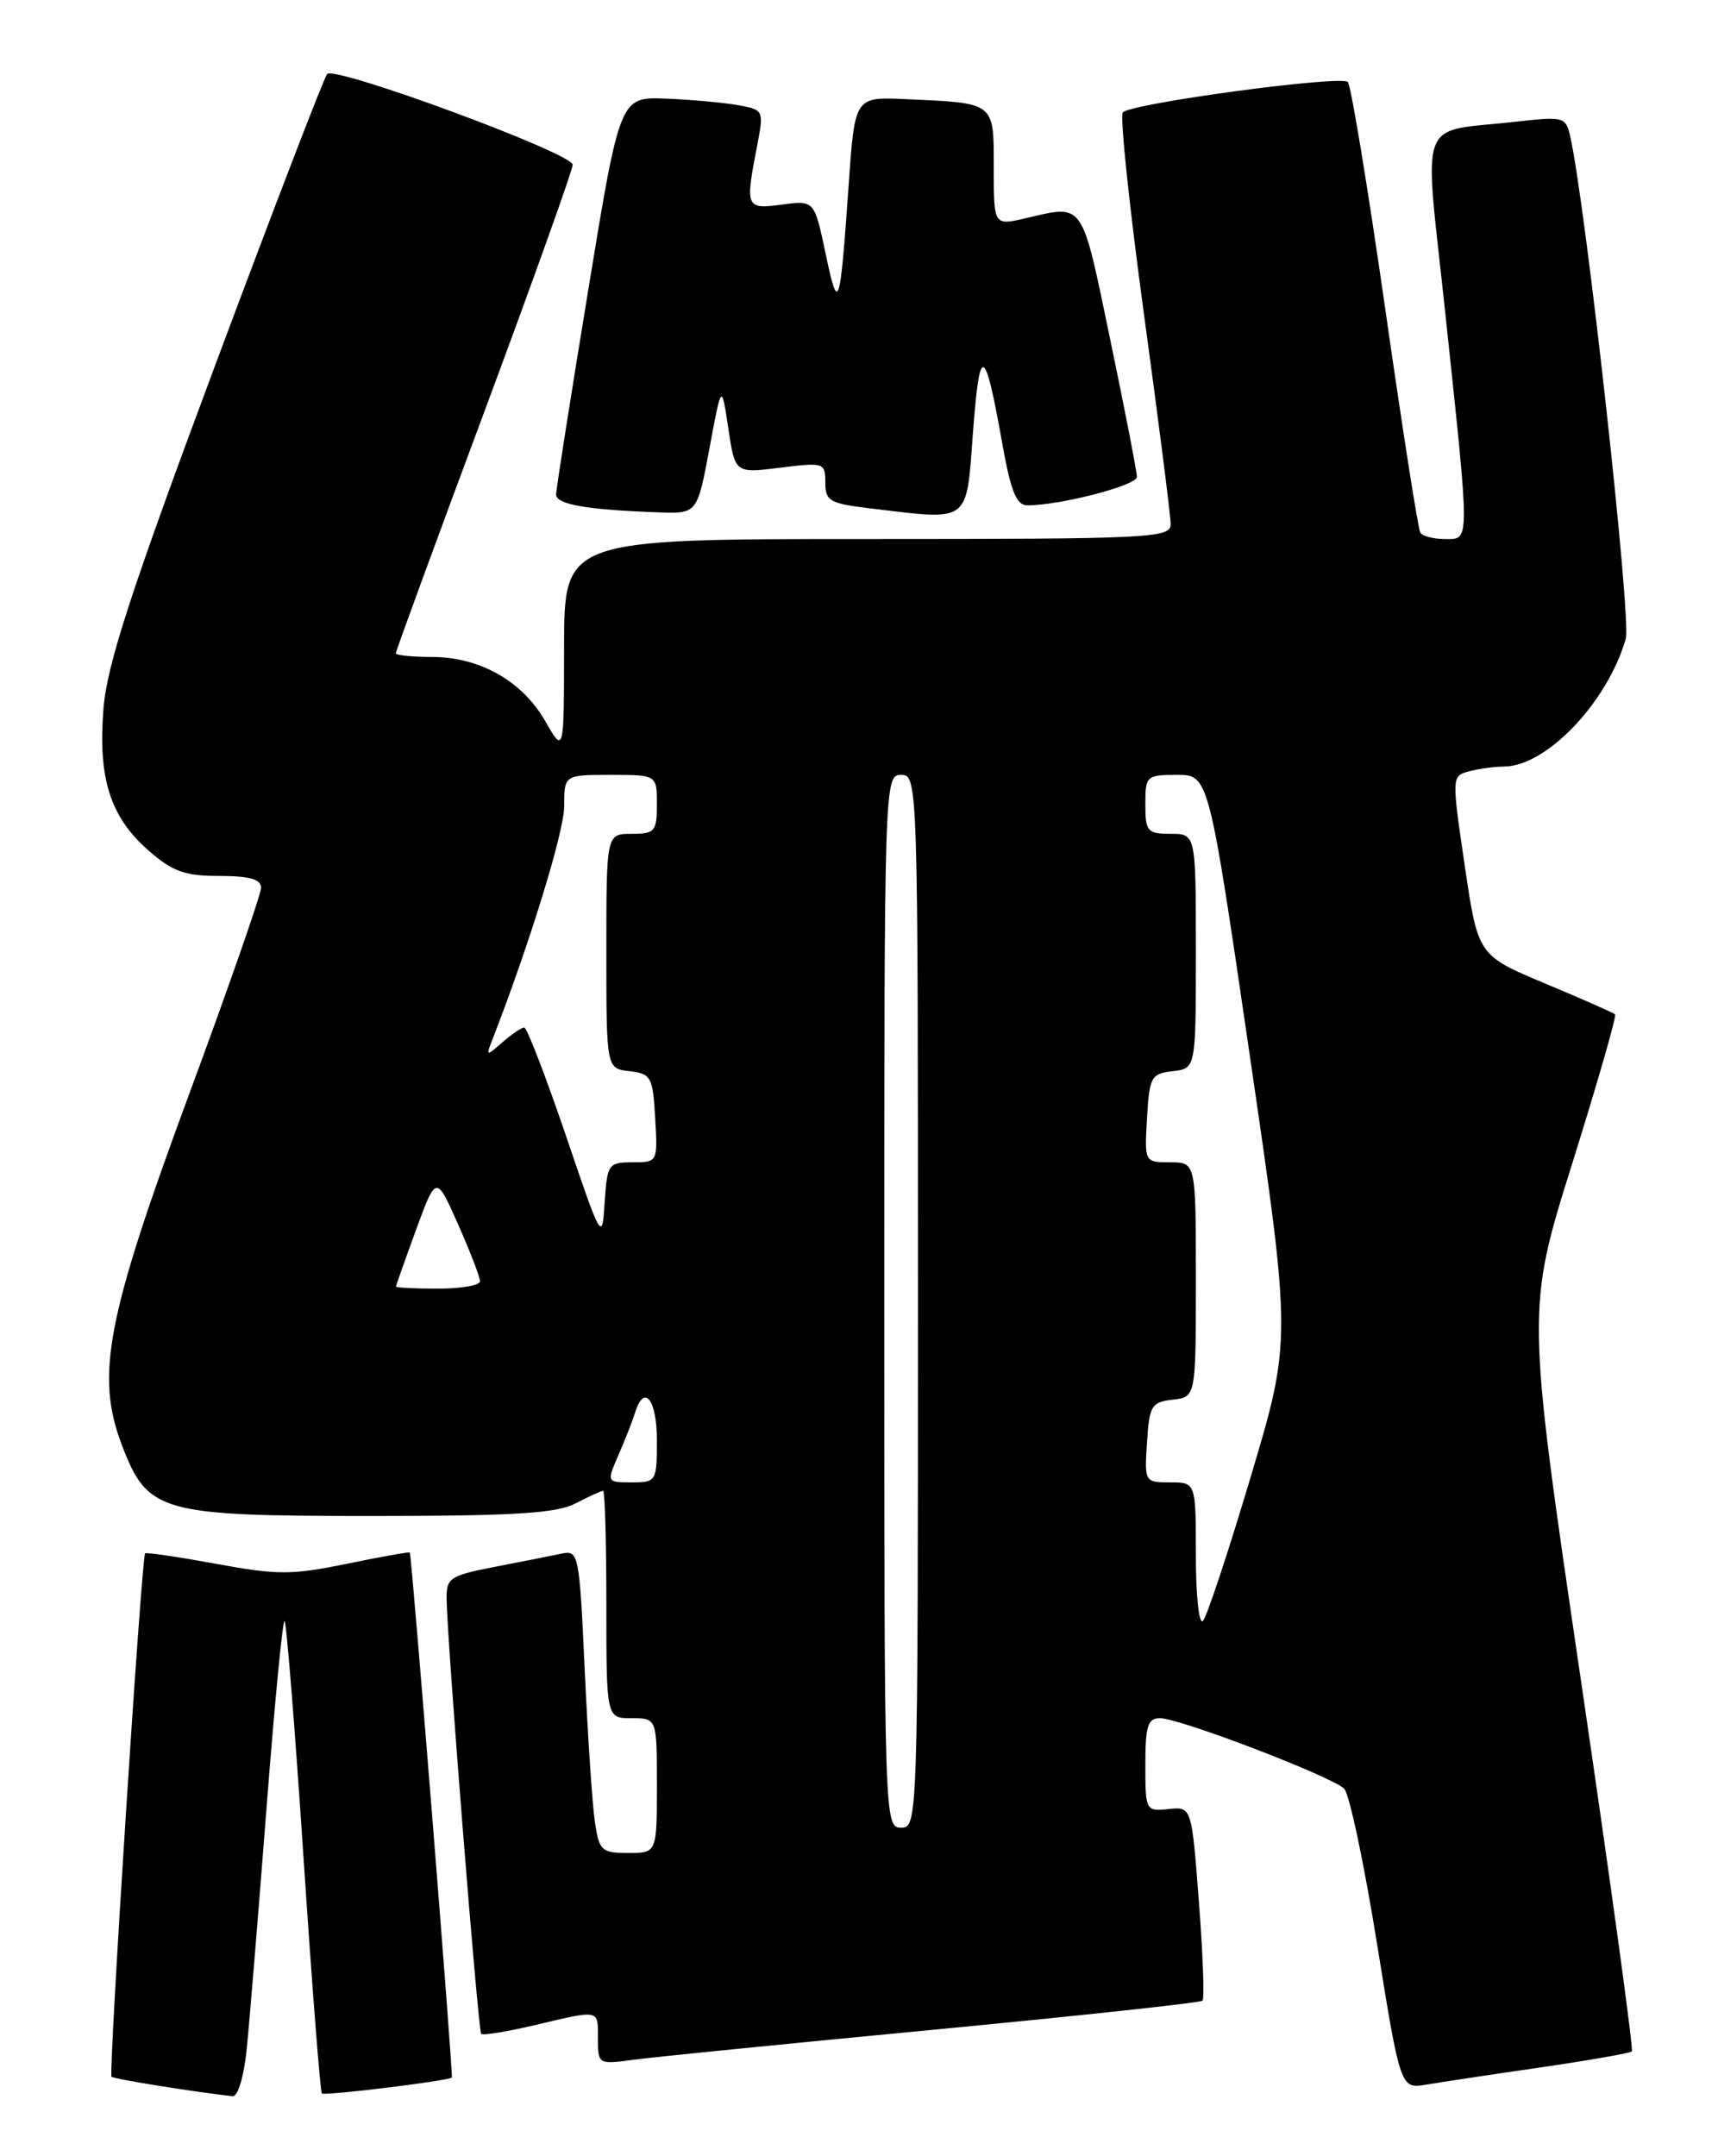 <?xml version="1.0" encoding="UTF-8" standalone="no"?>
<!DOCTYPE svg PUBLIC "-//W3C//DTD SVG 1.1//EN" "http://www.w3.org/Graphics/SVG/1.1/DTD/svg11.dtd" >
<svg xmlns="http://www.w3.org/2000/svg" xmlns:xlink="http://www.w3.org/1999/xlink" version="1.1" viewBox="0 0 204 256">
 <g >
 <path fill="currentColor"
d=" M 29.30 243.25 C 29.62 240.09 30.67 227.27 31.64 214.78 C 32.60 202.28 33.57 192.24 33.79 192.46 C 34.02 192.68 35.03 205.32 36.04 220.54 C 37.05 235.76 38.03 248.37 38.22 248.55 C 38.53 248.86 53.29 247.06 53.65 246.66 C 53.84 246.46 48.88 184.56 48.66 184.33 C 48.57 184.24 45.19 184.84 41.16 185.67 C 34.62 187.01 32.93 187.01 25.66 185.67 C 21.17 184.85 17.38 184.29 17.23 184.43 C 16.81 184.85 12.87 246.20 13.24 246.57 C 13.51 246.84 22.96 248.36 27.61 248.88 C 28.25 248.95 28.96 246.56 29.30 243.25 Z  M 182.95 245.46 C 188.69 244.62 193.57 243.77 193.77 243.56 C 193.98 243.35 191.25 223.45 187.70 199.34 C 181.25 155.50 181.25 155.50 186.69 138.14 C 189.68 128.60 191.97 120.63 191.78 120.44 C 191.59 120.25 187.85 118.60 183.47 116.77 C 175.50 113.43 175.50 113.43 173.93 102.79 C 172.37 92.21 172.37 92.14 174.43 91.58 C 175.57 91.28 177.44 91.02 178.60 91.01 C 183.64 90.98 190.89 83.37 193.05 75.83 C 193.73 73.44 188.29 24.25 186.44 16.14 C 185.93 13.90 185.62 13.81 180.20 14.43 C 168.08 15.81 169.07 13.16 171.63 37.29 C 174.57 64.94 174.57 64.00 171.56 64.00 C 170.22 64.00 168.91 63.66 168.65 63.24 C 168.39 62.83 166.51 50.79 164.46 36.49 C 162.41 22.20 160.42 10.16 160.05 9.74 C 159.31 8.90 134.41 12.25 133.33 13.34 C 132.96 13.71 134.09 24.47 135.83 37.25 C 137.58 50.04 139.01 61.29 139.01 62.25 C 139.00 63.88 136.62 64.00 103.00 64.00 C 67.00 64.00 67.00 64.00 66.98 76.75 C 66.97 89.50 66.97 89.50 64.73 85.60 C 62.01 80.85 56.96 78.00 51.27 78.00 C 48.92 78.00 47.00 77.80 47.00 77.56 C 47.00 77.32 51.72 64.42 57.50 48.91 C 63.27 33.39 68.00 20.18 68.00 19.56 C 68.00 18.20 39.80 7.79 38.85 8.79 C 38.48 9.18 32.48 24.80 25.50 43.50 C 15.53 70.23 12.71 78.91 12.29 84.11 C 11.62 92.37 13.07 96.97 17.60 100.95 C 20.47 103.47 21.93 104.00 26.03 104.00 C 29.63 104.00 31.00 104.39 31.00 105.40 C 31.00 106.18 27.12 117.31 22.37 130.15 C 12.62 156.54 11.33 163.34 14.48 171.59 C 17.53 179.57 19.00 179.99 44.00 179.99 C 61.12 179.99 66.08 179.68 68.36 178.49 C 69.94 177.67 71.40 177.00 71.61 177.00 C 71.83 177.00 72.00 183.07 72.00 190.50 C 72.00 204.00 72.00 204.00 75.00 204.00 C 78.00 204.00 78.00 204.00 78.00 212.00 C 78.00 220.00 78.00 220.00 74.59 220.00 C 71.41 220.00 71.14 219.74 70.63 216.25 C 70.33 214.19 69.79 206.09 69.43 198.26 C 68.79 184.39 68.72 184.03 66.64 184.47 C 65.46 184.72 61.91 185.42 58.75 186.03 C 53.44 187.06 53.00 187.35 53.03 189.82 C 53.09 194.85 56.77 241.10 57.14 241.48 C 57.35 241.68 60.21 241.22 63.51 240.44 C 71.33 238.60 71.00 238.53 71.00 242.06 C 71.00 245.09 71.05 245.12 75.25 244.55 C 77.59 244.23 93.64 242.63 110.93 240.98 C 128.21 239.33 142.55 237.78 142.79 237.54 C 143.03 237.30 142.84 232.02 142.36 225.80 C 141.50 214.50 141.50 214.50 138.75 214.79 C 136.05 215.07 136.00 214.98 136.00 209.54 C 136.00 204.93 136.29 204.00 137.75 204.00 C 140.07 203.99 158.19 210.94 159.61 212.37 C 160.23 212.99 161.98 221.27 163.51 230.77 C 166.30 248.03 166.30 248.03 169.40 247.50 C 171.10 247.21 177.20 246.29 182.95 245.46 Z  M 84.24 53.25 C 85.68 45.50 85.68 45.50 86.48 50.85 C 87.28 56.20 87.28 56.20 92.64 55.53 C 97.83 54.88 98.00 54.93 98.00 57.29 C 98.00 59.48 98.53 59.78 103.25 60.35 C 115.34 61.80 114.72 62.27 115.54 51.25 C 116.34 40.69 116.93 40.94 119.03 52.75 C 120.03 58.35 120.70 60.00 121.99 60.00 C 125.89 60.00 135.00 57.64 135.00 56.62 C 135.00 56.02 133.57 48.66 131.82 40.26 C 128.37 23.69 128.79 24.28 121.75 25.92 C 118.00 26.79 118.00 26.79 118.00 19.91 C 118.00 12.06 118.24 12.25 107.50 11.77 C 101.50 11.50 101.50 11.50 100.77 22.00 C 99.74 36.72 99.55 37.31 98.04 30.14 C 96.70 23.78 96.70 23.78 92.85 24.29 C 88.55 24.87 88.47 24.69 89.91 17.27 C 90.71 13.09 90.68 13.03 87.61 12.48 C 85.90 12.18 82.05 11.83 79.06 11.71 C 73.61 11.50 73.61 11.50 69.84 34.50 C 67.76 47.15 66.05 58.04 66.03 58.69 C 66.00 59.89 69.59 60.52 78.15 60.83 C 82.79 61.00 82.79 61.00 84.24 53.25 Z  M 105.00 154.50 C 105.00 92.67 105.02 92.00 107.00 92.00 C 108.98 92.00 109.00 92.67 109.00 154.50 C 109.00 216.33 108.98 217.00 107.00 217.00 C 105.02 217.00 105.00 216.33 105.00 154.50 Z  M 142.00 184.70 C 142.00 176.00 142.00 176.00 138.95 176.00 C 135.92 176.00 135.89 175.95 136.20 171.25 C 136.47 166.90 136.73 166.47 139.25 166.18 C 142.00 165.87 142.00 165.87 142.00 151.93 C 142.00 138.00 142.00 138.00 138.95 138.00 C 135.90 138.00 135.90 138.00 136.20 132.75 C 136.48 127.85 136.69 127.48 139.25 127.18 C 142.00 126.87 142.00 126.87 142.00 112.93 C 142.00 99.00 142.00 99.00 139.00 99.00 C 136.24 99.00 136.00 98.72 136.00 95.50 C 136.00 92.12 136.13 92.00 139.77 92.00 C 143.53 92.00 143.53 92.00 148.44 125.57 C 153.35 159.13 153.35 159.13 148.52 175.32 C 145.87 184.22 143.31 191.93 142.85 192.45 C 142.38 192.98 142.00 189.53 142.00 184.70 Z  M 73.44 172.75 C 74.22 170.96 75.10 168.71 75.40 167.75 C 76.48 164.23 78.00 166.12 78.00 171.00 C 78.00 175.88 77.93 176.00 75.02 176.00 C 72.03 176.00 72.03 176.00 73.44 172.75 Z  M 47.02 152.75 C 47.03 152.61 48.10 149.57 49.41 146.00 C 51.79 139.50 51.79 139.50 54.40 145.37 C 55.83 148.61 57.00 151.64 57.00 152.12 C 57.00 152.61 54.75 153.00 52.00 153.00 C 49.25 153.00 47.01 152.89 47.02 152.75 Z  M 67.17 134.75 C 64.78 127.74 62.57 122.00 62.25 122.00 C 61.92 122.00 60.76 122.79 59.66 123.75 C 57.74 125.43 57.69 125.42 58.44 123.50 C 62.87 112.12 66.98 98.78 66.99 95.75 C 67.00 92.00 67.00 92.00 72.50 92.00 C 78.00 92.00 78.00 92.00 78.00 95.50 C 78.00 98.72 77.76 99.00 75.00 99.00 C 72.00 99.00 72.00 99.00 72.00 112.93 C 72.00 126.87 72.00 126.87 74.75 127.18 C 77.31 127.48 77.52 127.85 77.80 132.75 C 78.10 137.98 78.09 138.00 75.11 138.00 C 72.24 138.00 72.10 138.21 71.80 142.75 C 71.50 147.45 71.45 147.36 67.17 134.75 Z "/>
</g>
</svg>